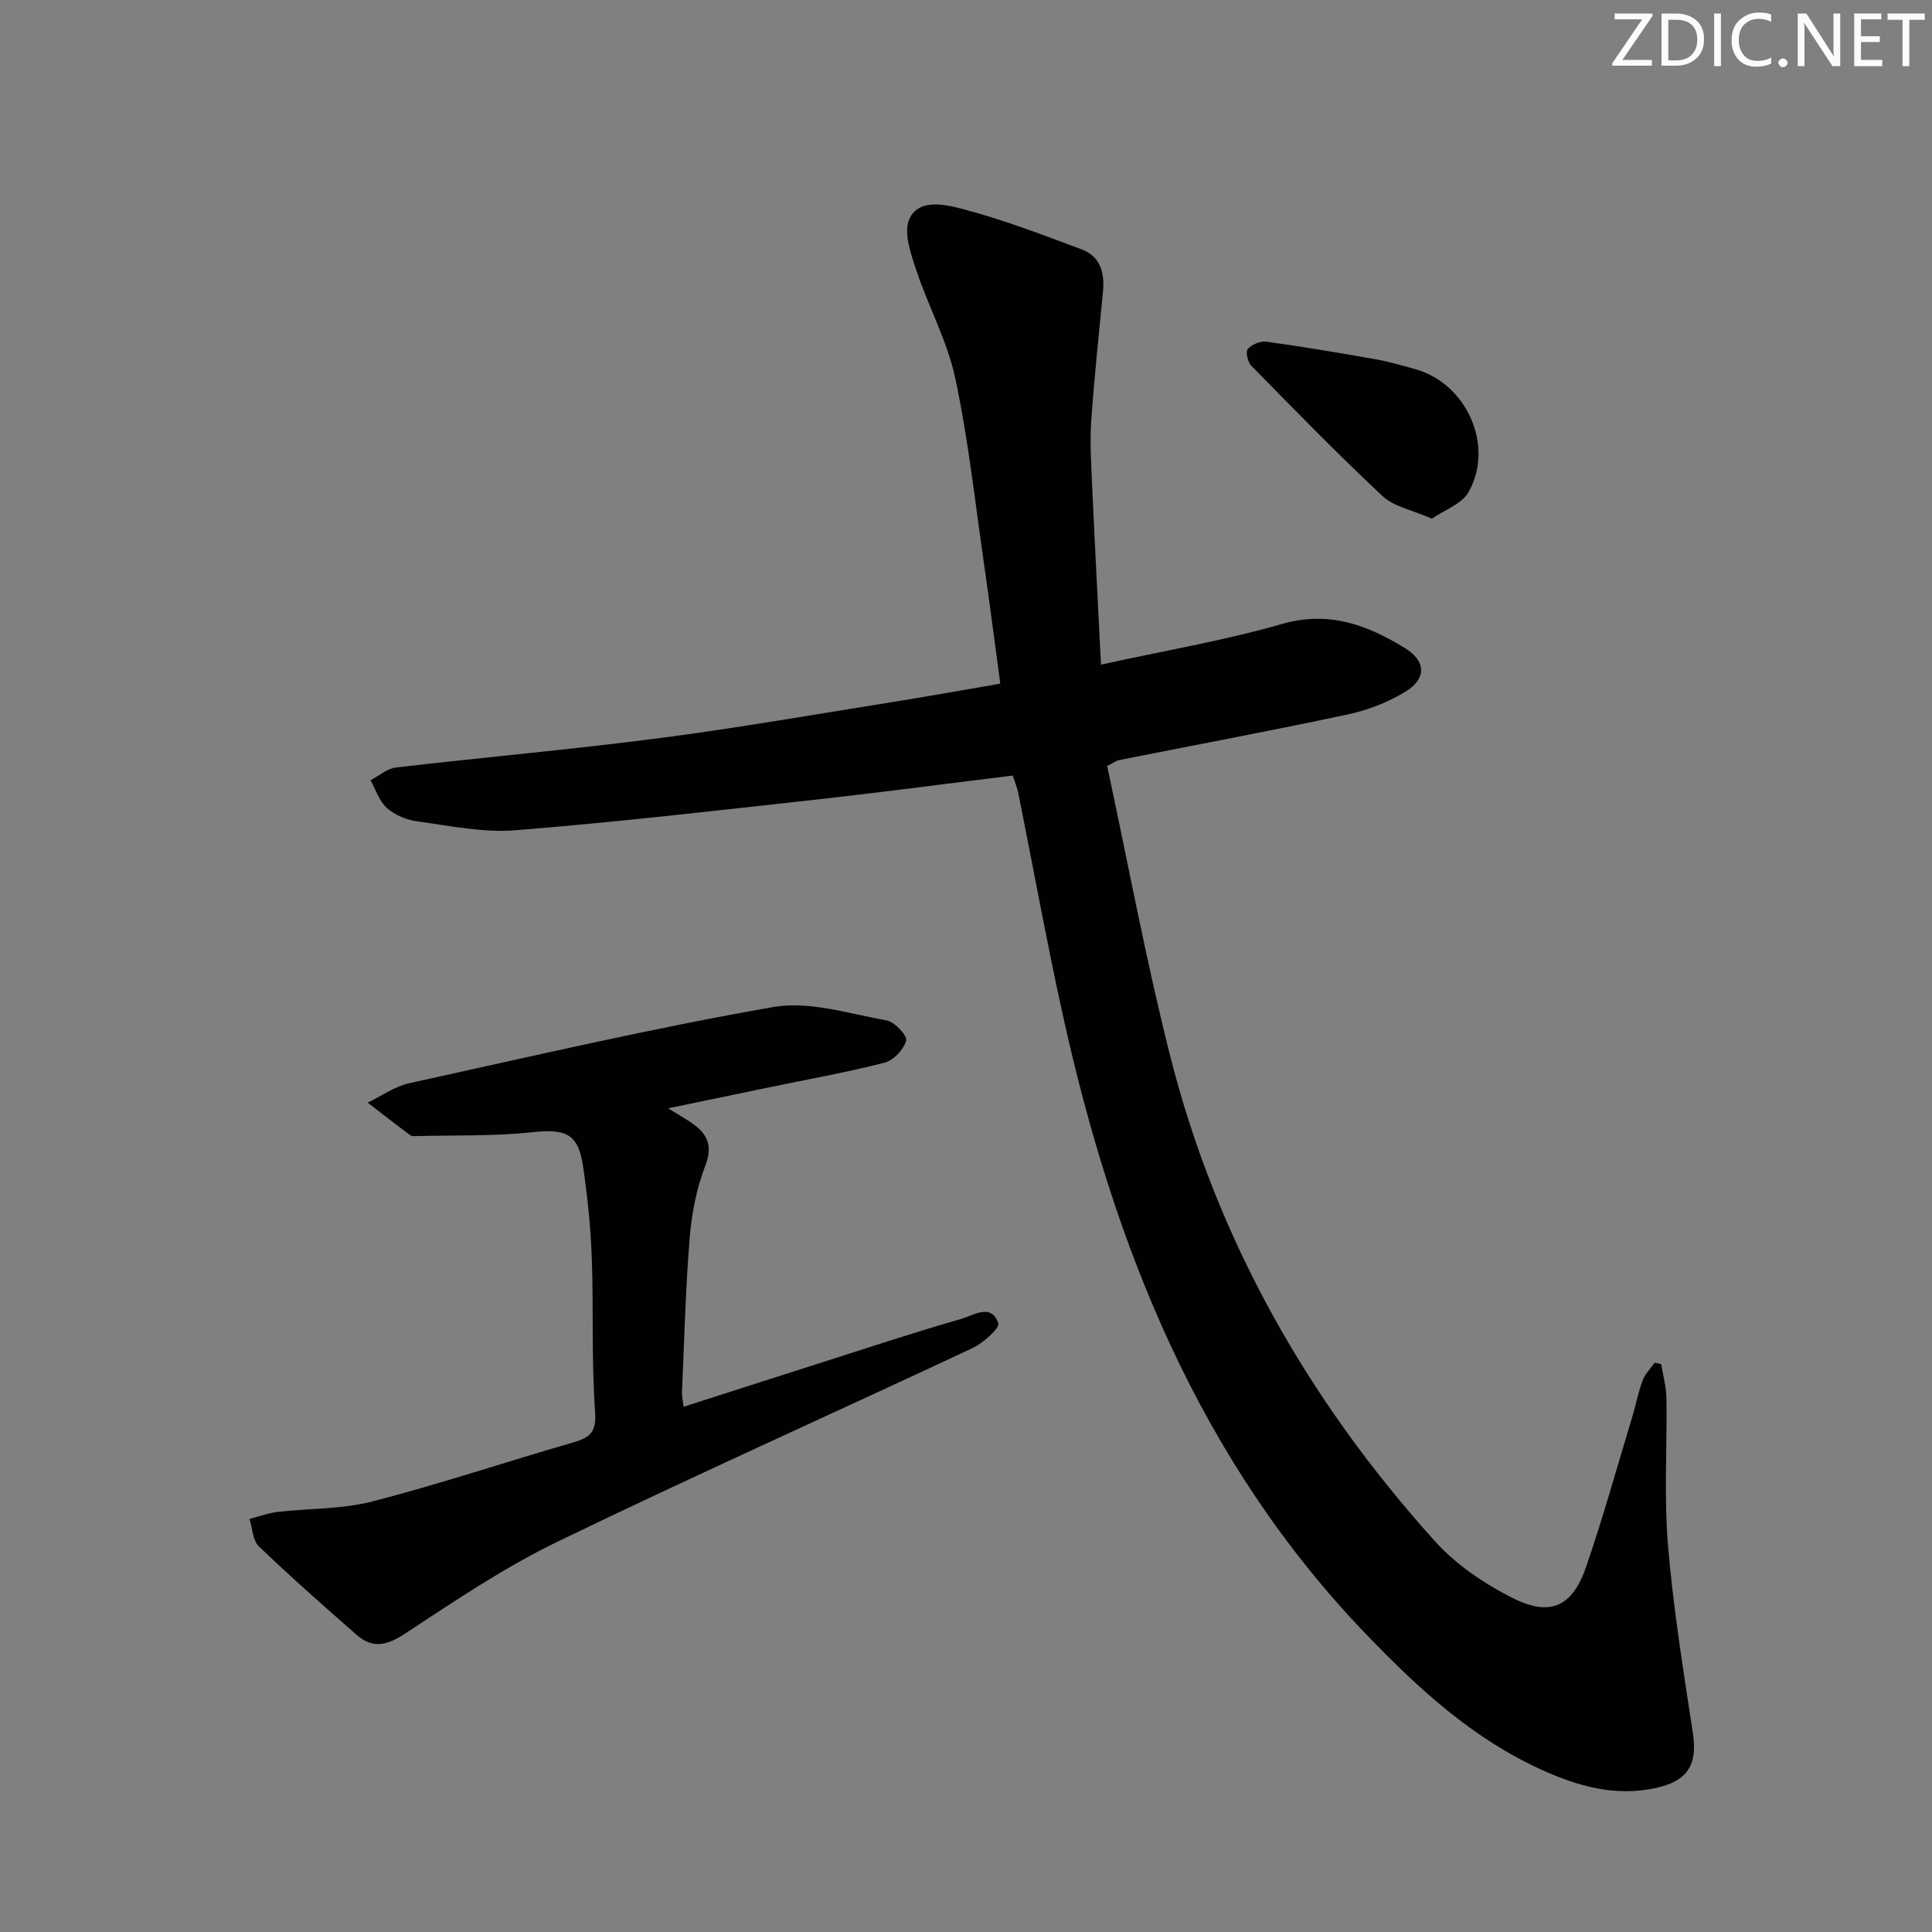 <svg enable-background="new 0 0 400 400" viewBox="0 0 400 400" xmlns="http://www.w3.org/2000/svg"><rect x="0" y="0" width="400" height="400" fill="#808080" stroke="none"/><g fill="#fafbfc"><path d="m342.2 3.2-6.3 9.2h6.1v1.2h-8.2v-.5l6.2-9.1h-5.7v-1.2h7.8v.4z"/><path d="m344 13.7v-10.9h3.1c1.6 0 3 .5 4.1 1.4 1.1 1 1.6 2.2 1.6 3.9s-.5 3-1.6 4-2.5 1.5-4.2 1.5h-3zm1.4-9.6v8.4h1.6c1.4 0 2.5-.4 3.2-1.1.8-.8 1.2-1.8 1.2-3.2s-.4-2.4-1.2-3.1-1.8-1-3.1-1z"/><path d="m356.3 2.8v10.9h-1.4v-10.9z"/><path d="m366.6 13.2c-.8.4-1.8.6-3 .6-1.6 0-2.8-.5-3.7-1.5s-1.4-2.3-1.4-3.9c0-1.7.5-3.2 1.6-4.2s2.4-1.6 4-1.6c1 0 1.9.1 2.6.4v1.5c-.8-.4-1.6-.6-2.6-.6-1.2 0-2.2.4-3 1.2s-1.1 1.9-1.1 3.3c0 1.3.4 2.3 1.1 3.1s1.6 1.1 2.8 1.1c1.1 0 2-.2 2.8-.7v1.3z"/><path d="m368.2 13c0-.3.1-.5.3-.6.2-.2.4-.3.6-.3.3 0 .5.1.7.3s.3.4.3.6-.1.5-.3.6c-.2.2-.4.3-.7.3s-.5-.1-.6-.3c-.2-.2-.3-.4-.3-.6z"/><path d="m381.1 13.7h-1.7l-5.5-8.4c-.2-.2-.3-.5-.4-.7 0 .2.1.8.1 1.5v7.6h-1.4v-10.9h1.8l5.3 8.3c.3.4.4.6.4.8 0-.3-.1-.8-.1-1.6v-7.5h1.4v10.9z"/><path d="m389.7 13.7h-5.8v-10.9h5.6v1.2h-4.2v3.5h3.9v1.2h-3.9v3.7h4.4z"/><path d="m398.4 4.1h-3.1v9.6h-1.4v-9.6h-3.1v-1.3h7.7v1.3z"/></g><path d="m229.22 158.58c4.26 19.79 7.99 40 13.01 59.87 9.63 38.14 28.58 71.48 54.82 100.6 4.42 4.91 10.34 8.92 16.29 11.88 7.74 3.85 12.25 1.62 15.06-6.56 3.49-10.18 6.38-20.57 9.5-30.88.77-2.54 1.25-5.17 2.17-7.65.5-1.35 1.64-2.47 2.5-3.7.45.1.91.19 1.36.29.38 2.35 1.05 4.69 1.09 7.04.15 10.16-.52 20.38.32 30.47 1.09 13.03 3.19 25.98 5.16 38.92 1 6.56-1.15 9.91-7.71 11.33-8.42 1.83-16.12-.38-23.62-3.78-14.23-6.44-25.49-16.8-36.16-27.88-34.76-36.09-52.44-80.6-63-128.54-3.35-15.19-6.11-30.51-9.18-45.77-.22-1.11-.67-2.17-1.15-3.65-13.79 1.69-27.43 3.51-41.1 5.02-20.63 2.28-41.25 4.66-61.94 6.31-6.67.53-13.54-.94-20.28-1.85-2.2-.3-4.62-1.31-6.26-2.76-1.58-1.4-2.29-3.79-3.38-5.75 1.76-.91 3.44-2.43 5.28-2.64 18.14-2.12 36.35-3.72 54.46-6.07 16.1-2.09 32.12-4.9 48.16-7.45 7.34-1.17 14.65-2.5 22.48-3.84-1.13-8.32-2.15-16.35-3.31-24.35-1.88-12.98-3.29-26.07-6.01-38.88-1.63-7.67-5.58-14.83-8.07-22.36-1.12-3.39-2.68-7.75-1.46-10.55 1.87-4.31 7.35-3.1 10.86-2.18 8.45 2.21 16.67 5.35 24.88 8.43 3.79 1.42 4.74 4.82 4.38 8.65-.85 8.93-1.82 17.85-2.44 26.79-.3 4.27-.03 8.59.16 12.89.55 12.24 1.2 24.48 1.86 37.62 13.03-2.86 25.46-4.96 37.5-8.42 9.73-2.79 17.68.24 25.46 5.02 4.37 2.68 4.45 6.34.05 9.02-3.6 2.19-7.76 3.8-11.89 4.69-15.74 3.36-31.56 6.32-47.35 9.45-.46.07-.87.4-2.5 1.22z" fill="#010102"/><path d="m138.32 229.47c2.42 1.49 3.72 2.21 4.93 3.06 3.19 2.22 4.4 4.62 2.76 8.85-1.82 4.7-2.81 9.89-3.22 14.94-.86 10.6-1.12 21.25-1.59 31.88-.04.8.16 1.61.32 3.06 9.38-3.01 18.49-5.95 27.6-8.85 9.96-3.17 19.89-6.48 29.94-9.36 2.48-.71 6.16-3.29 7.63.89.36 1.01-3.14 4.13-5.37 5.18-28.59 13.41-57.43 26.29-85.85 40.05-11.01 5.33-21.29 12.26-31.54 19.01-3.76 2.48-6.73 3.25-10.08.31-6.85-6-13.68-12.02-20.24-18.32-1.29-1.23-1.34-3.76-1.96-5.69 1.96-.5 3.89-1.23 5.88-1.46 6.53-.76 13.28-.53 19.57-2.16 13.96-3.61 27.67-8.2 41.54-12.21 3.46-1 4.88-2.06 4.57-6.35-.77-10.62-.3-21.31-.69-31.96-.23-6.29-.89-12.6-1.8-18.83-1-6.84-3.57-7.84-10.59-7.09-7.86.84-15.83.59-23.76.79-.49.01-1.12.06-1.47-.2-2.95-2.2-5.85-4.47-8.77-6.72 2.85-1.37 5.57-3.35 8.57-4.01 25.09-5.52 50.13-11.36 75.41-15.79 7.45-1.3 15.67 1.4 23.45 2.77 1.65.29 4.31 3.14 4.04 4.18-.47 1.84-2.6 4.1-4.45 4.57-7.87 2.02-15.89 3.45-23.86 5.1-6.59 1.37-13.21 2.75-20.97 4.36z" fill="#010102"/><path d="m296.46 107.39c-4.09-1.8-7.86-2.48-10.21-4.67-9.34-8.74-18.27-17.92-27.23-27.05-.72-.74-1.16-2.9-.67-3.43.85-.93 2.61-1.67 3.85-1.5 7.56 1.05 15.08 2.31 22.6 3.64 2.77.49 5.49 1.3 8.21 2.05 10.65 2.95 16.49 15.92 11.01 25.5-1.38 2.41-4.88 3.6-7.56 5.46z" fill="#010102"/></svg>